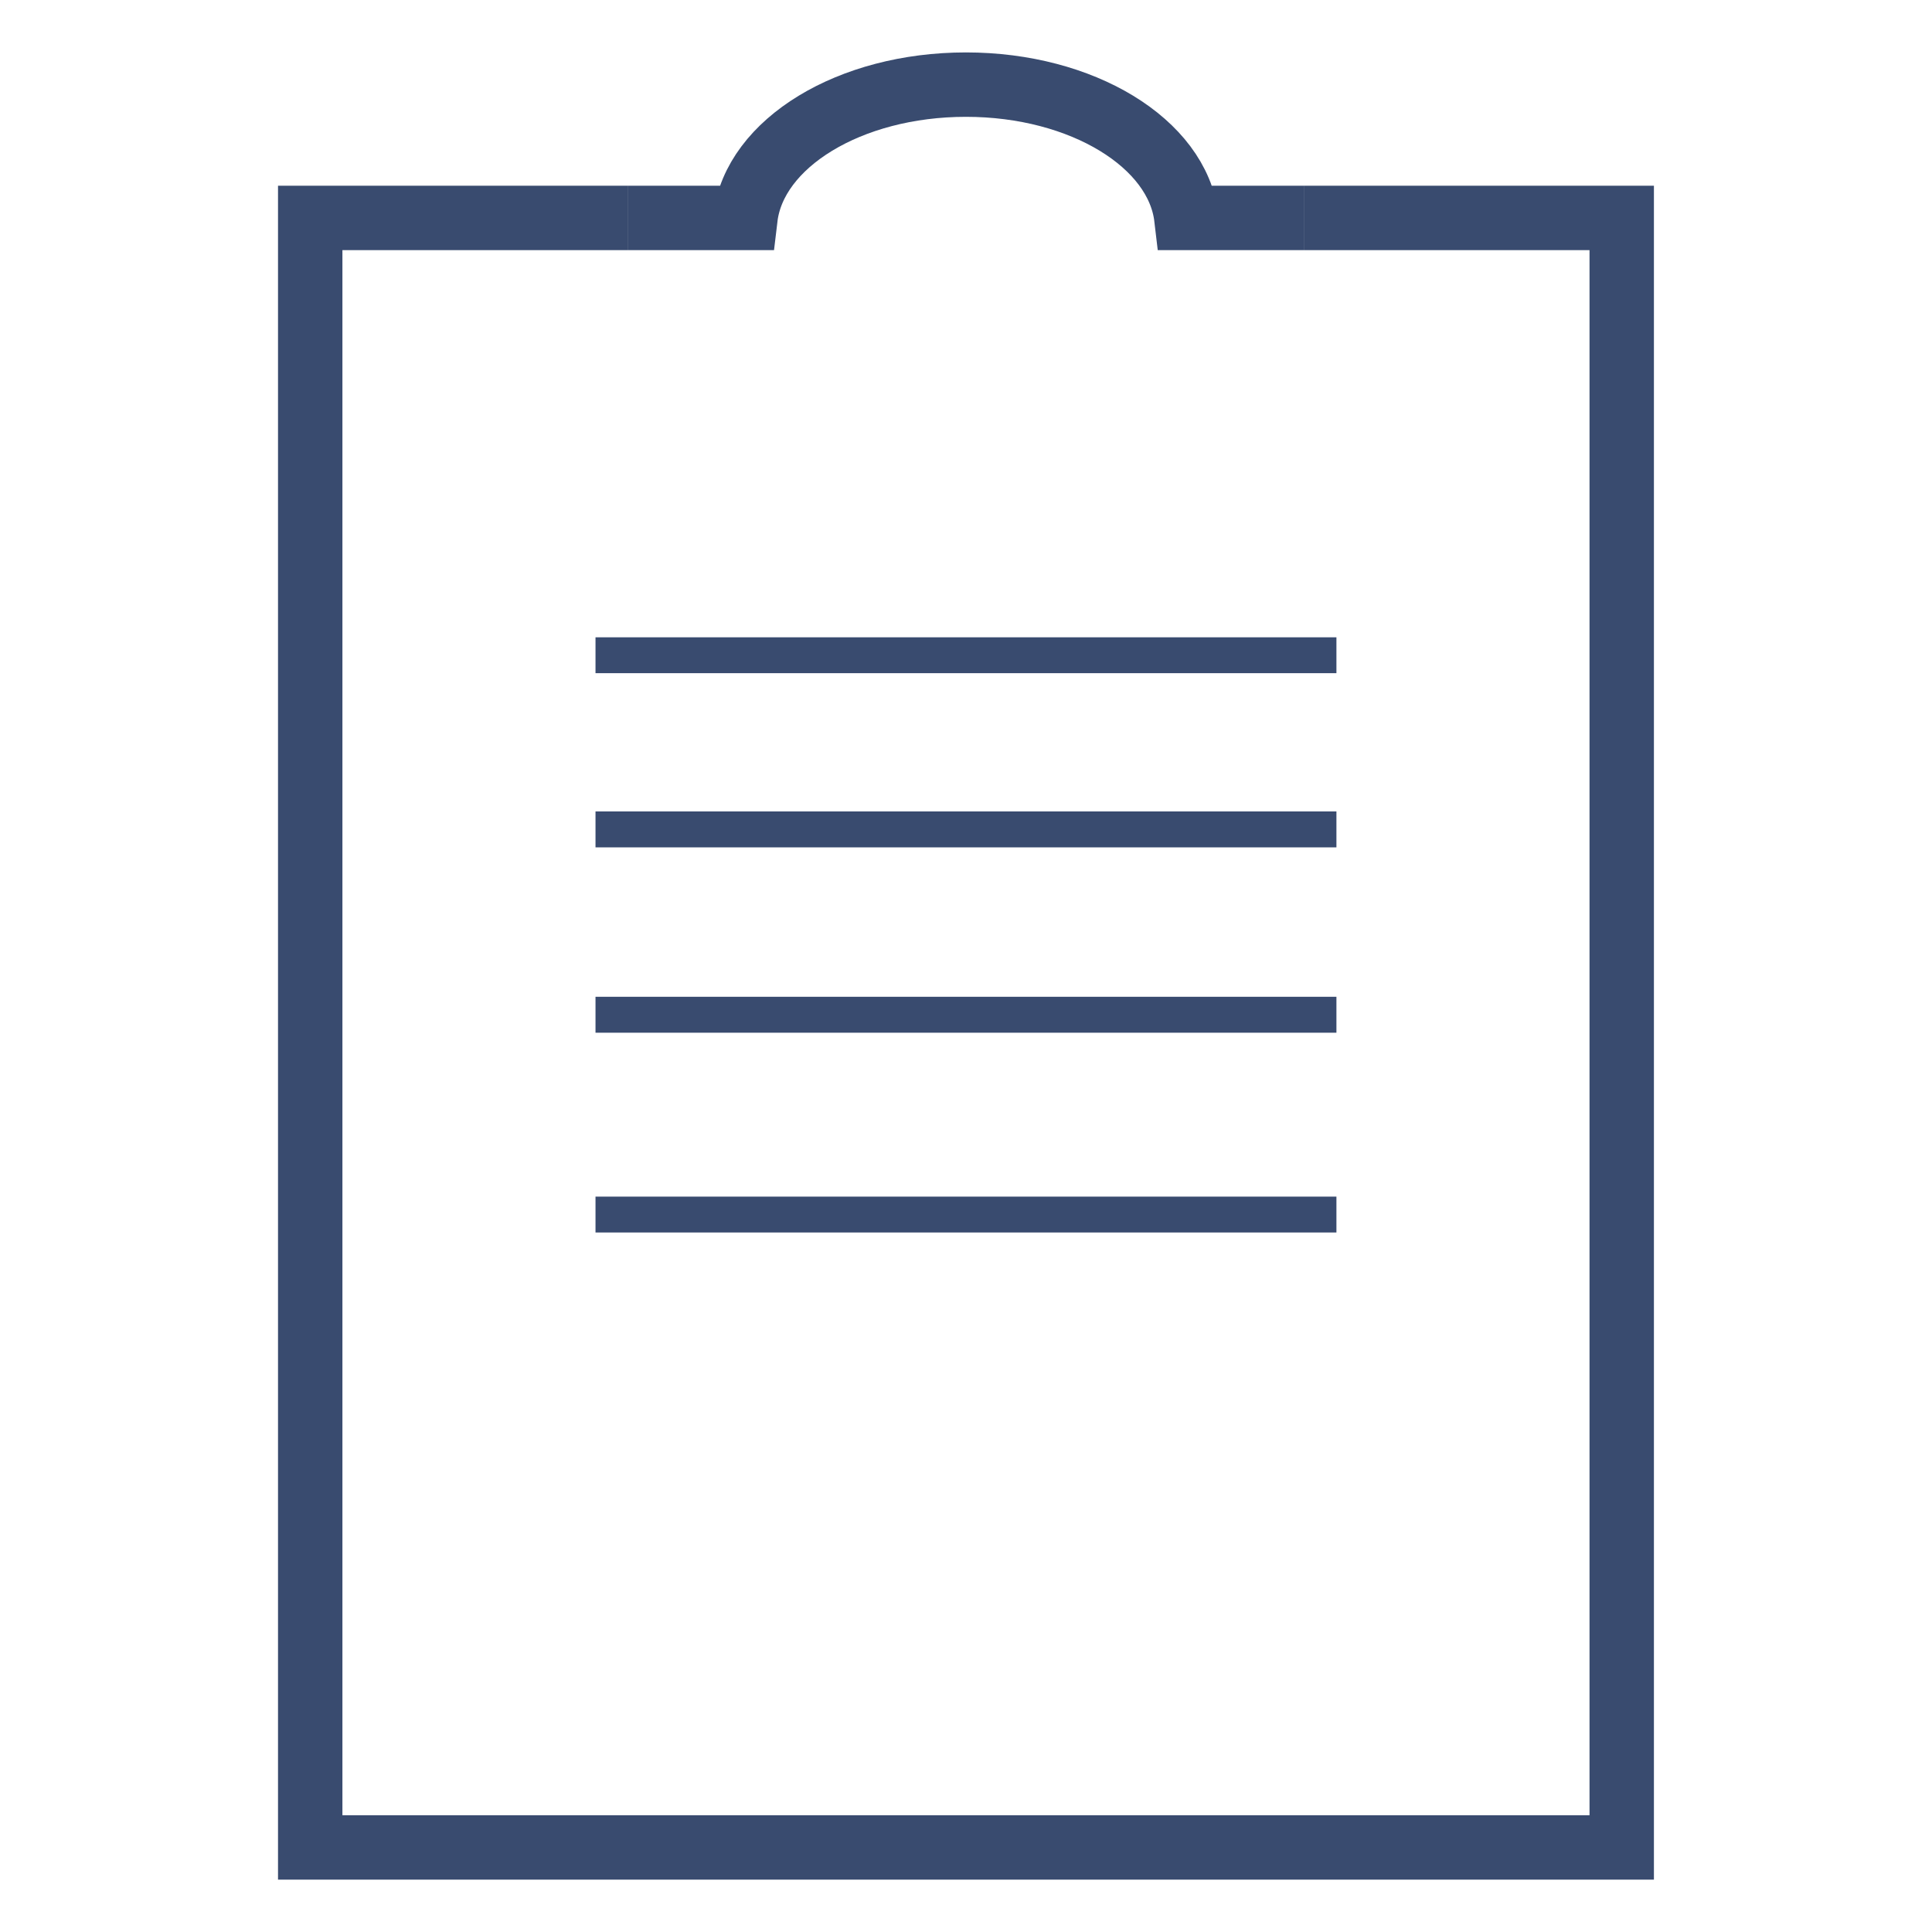 <?xml version="1.0" encoding="utf-8"?>
<!-- Generator: Adobe Illustrator 16.0.0, SVG Export Plug-In . SVG Version: 6.00 Build 0)  -->
<!DOCTYPE svg PUBLIC "-//W3C//DTD SVG 1.1//EN" "http://www.w3.org/Graphics/SVG/1.1/DTD/svg11.dtd">
<svg version="1.1" xmlns="http://www.w3.org/2000/svg" xmlns:xlink="http://www.w3.org/1999/xlink" x="0px" y="0px" width="30px"
	 height="30px" viewBox="0 0 30 30" enable-background="new 0 0 30 30" xml:space="preserve">
<g id="Layer_1" display="none">
	<g display="inline">
		<path fill="none" stroke="#394B6F" stroke-miterlimit="10" d="M22.996,5.853h4.455c0-3.42-2.516-3.649-2.516-3.649
			s-0.68,0-0.979,0C23.956,2.204,23.004,2.937,22.996,5.853z"/>
	</g>
	<path display="inline" fill="none" stroke="#394B6F" stroke-miterlimit="10" d="M7.266,24.328V5.894c0,0-0.122-3.69,3.118-3.69
		c3.239,0,13.26,0,13.26,0s-0.793,0.737-0.793,3.69s0,18.947,0,18.947s-0.411,2.46-2.748,2.46h-9.458"/>
	<path display="inline" fill="none" stroke="#394B6F" stroke-miterlimit="10" d="M2.049,24.063c0,0,0.261,3.238,2.651,3.238
		c2.39,0,12.176,0,12.176,0s-1.566-0.603-1.566-3.238H2.049z"/>
	<line display="inline" fill="none" stroke="#394B6F" stroke-miterlimit="10" x1="9.35" y1="9.606" x2="20.146" y2="9.606"/>
	<line display="inline" fill="none" stroke="#394B6F" stroke-miterlimit="10" x1="9.35" y1="12.466" x2="20.146" y2="12.466"/>
	<line display="inline" fill="none" stroke="#394B6F" stroke-miterlimit="10" x1="9.35" y1="15.142" x2="20.146" y2="15.142"/>
	<line display="inline" fill="none" stroke="#394B6F" stroke-miterlimit="10" x1="9.35" y1="18.125" x2="20.146" y2="18.125"/>
</g>
<g id="Layer_2" display="none">
	<polygon display="inline" fill="none" stroke="#394B6F" stroke-miterlimit="10" points="27.874,19.542 26.685,18.353 19.69,25.347 
		16.256,21.912 15.066,23.103 18.5,26.536 18.5,26.537 19.689,27.728 19.69,27.727 19.691,27.728 20.881,26.537 20.88,26.536 	"/>
	
		<rect x="7.334" y="9.263" display="inline" fill="#FFFFFF" stroke="#394B6F" stroke-miterlimit="10" width="10.992" height="0.532"/>
	
		<rect x="7.334" y="11.846" display="inline" fill="#FFFFFF" stroke="#394B6F" stroke-miterlimit="10" width="10.992" height="0.532"/>
	
		<rect x="7.334" y="14.596" display="inline" fill="#FFFFFF" stroke="#394B6F" stroke-miterlimit="10" width="10.992" height="0.532"/>
	
		<rect x="7.334" y="17.561" display="inline" fill="#FFFFFF" stroke="#394B6F" stroke-miterlimit="10" width="10.992" height="0.532"/>
	<path display="inline" fill="none" stroke="#394B6F" stroke-miterlimit="10" d="M20.88,26.536L20.88,26.536l-1.188,1.191
		l-0.001-0.001l-0.001,0.001l-1.189-1.19v-0.001l-3.434-3.434l1.189-1.19l3.435,3.435l2.936-2.936V2.642
		c0-0.396-0.238-0.717-0.532-0.717H3.566c-0.294,0-0.532,0.321-0.532,0.717v24.999c0,0.396,0.238,0.718,0.532,0.718h18.527
		c0.294,0,0.532-0.321,0.532-0.718v-2.85L20.88,26.536z"/>
</g>
<g id="Layer_3" display="none">
	<path display="inline" fill="none" stroke="#394B6F" stroke-miterlimit="10" d="M23.609,28.322V2.237
		c0-0.168-0.08-0.304-0.178-0.304H7.85c-0.098,0-0.177,0.136-0.177,0.304v26.085H23.609z"/>
	<rect x="9.512" y="3.925" display="inline" fill="#394B6F" width="2.94" height="2.94"/>
	<rect x="18.811" y="3.925" display="inline" fill="#394B6F" width="2.939" height="2.94"/>
	<rect x="14.112" y="3.925" display="inline" fill="#394B6F" width="2.938" height="2.94"/>
	<rect x="9.512" y="8.514" display="inline" fill="#394B6F" width="2.94" height="2.939"/>
	<rect x="18.811" y="8.514" display="inline" fill="#394B6F" width="2.939" height="2.939"/>
	<rect x="14.112" y="8.514" display="inline" fill="#394B6F" width="2.938" height="2.939"/>
	<rect x="9.512" y="13.124" display="inline" fill="#394B6F" width="2.94" height="2.939"/>
	<rect x="18.811" y="13.124" display="inline" fill="#394B6F" width="2.939" height="2.939"/>
	<rect x="14.112" y="13.124" display="inline" fill="#394B6F" width="2.938" height="2.939"/>
</g>
<g id="Layer_4">
	<path fill="none" stroke="#394B6F" stroke-miterlimit="10" d="M20.255,3.384h-1.833c-0.136-1.158-1.614-2.07-3.423-2.07
		s-3.286,0.912-3.424,2.07h-1.83"/>
	<polyline fill="none" stroke="#394B6F" stroke-miterlimit="10" points="9.745,3.384 4.817,3.384 4.817,28.687 25.182,28.687 
		25.182,3.384 20.255,3.384 	"/>
	<rect x="9.247" y="9.896" fill="#394B6F" width="11.505" height="0.557"/>
	<rect x="9.247" y="12.6" fill="#394B6F" width="11.505" height="0.558"/>
	<rect x="9.247" y="15.478" fill="#394B6F" width="11.505" height="0.558"/>
	<rect x="9.247" y="18.581" fill="#394B6F" width="11.505" height="0.557"/>
</g>
</svg>
